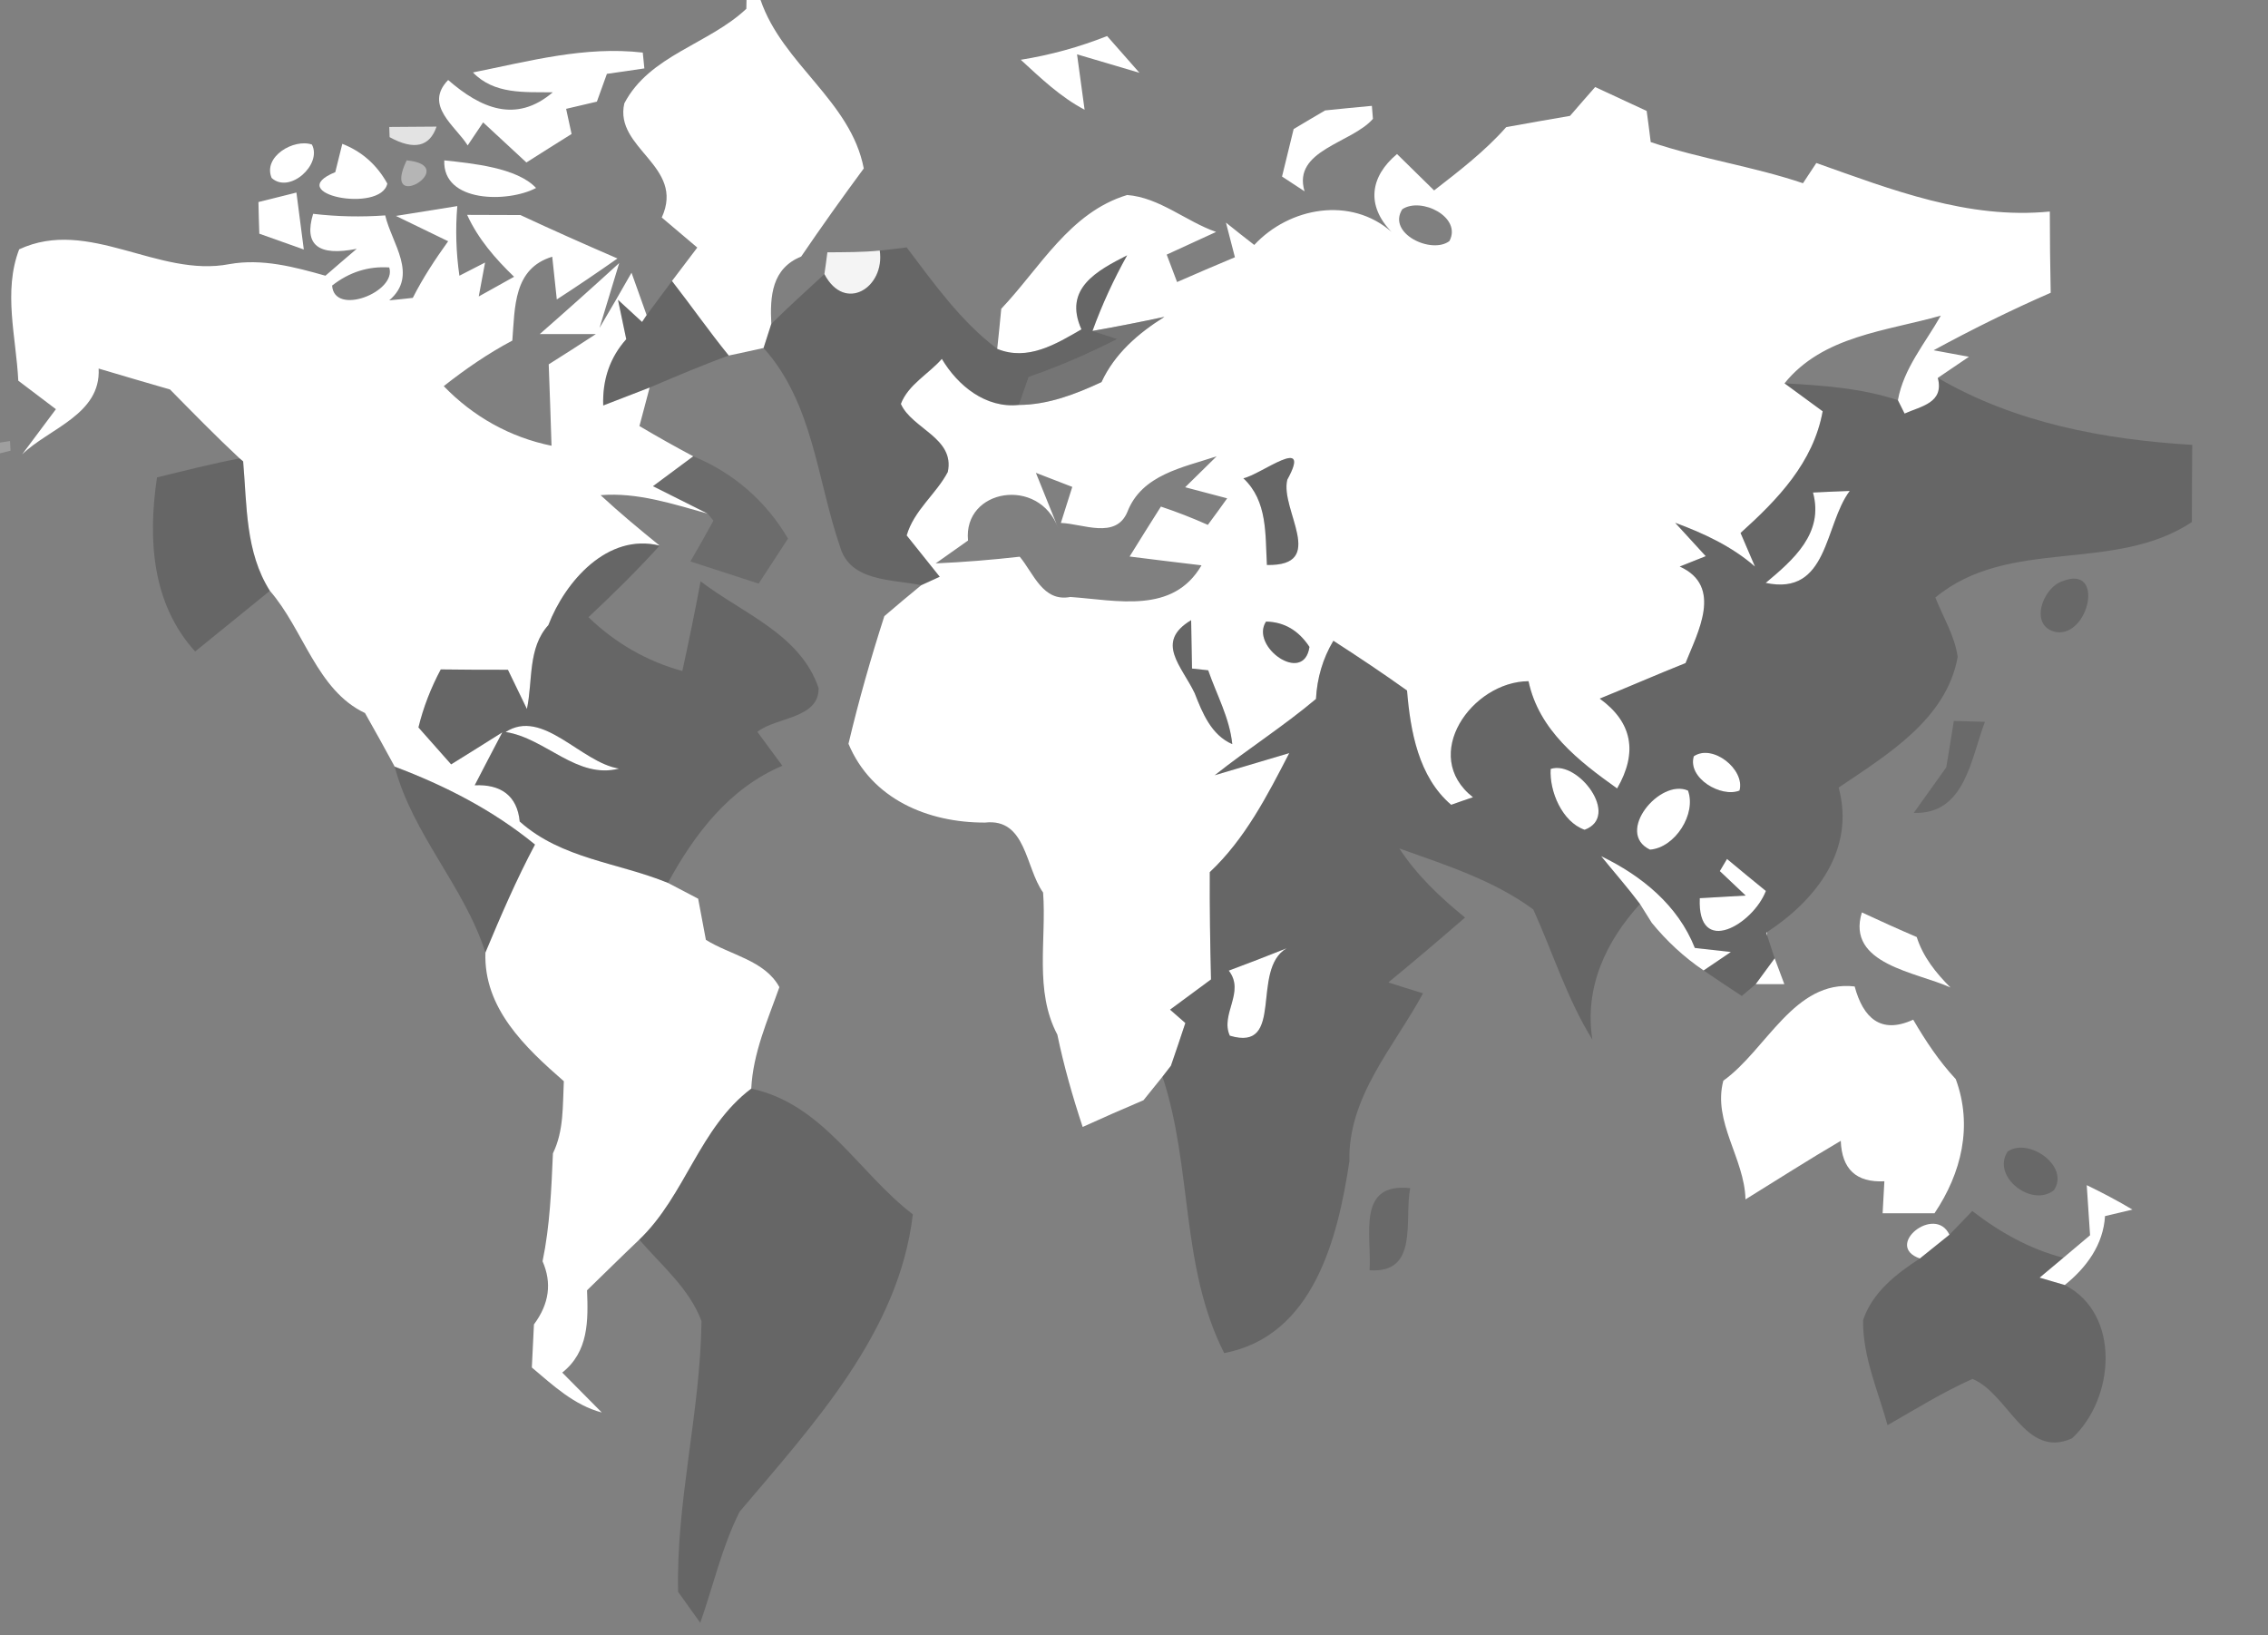 <?xml version="1.0" encoding="UTF-8" ?>
<!DOCTYPE svg PUBLIC "-//W3C//DTD SVG 1.1//EN" "http://www.w3.org/Graphics/SVG/1.1/DTD/svg11.dtd">
<svg width="129pt" height="93pt" viewBox="0 0 129 93" version="1.1" xmlns="http://www.w3.org/2000/svg">
<rect x="0" y="0" width="129" height="93" fill="#808080" stroke="none"/>
<g id="#ffffffff">
<path fill="#ffffff" opacity="1.00" d=" M 42.46 0.00 L 43.26 0.00 C 44.51 3.66 48.39 5.73 49.13 9.58 C 47.91 11.23 46.72 12.90 45.57 14.59 C 43.90 15.27 43.79 16.83 43.87 18.42 C 43.76 18.76 43.54 19.45 43.43 19.79 C 42.93 19.90 41.95 20.12 41.45 20.22 C 40.33 18.84 39.31 17.38 38.22 15.98 C 38.70 15.34 39.18 14.71 39.66 14.08 C 39.16 13.65 38.14 12.80 37.64 12.37 C 38.99 9.43 34.92 8.46 35.51 5.88 C 36.94 3.14 40.31 2.52 42.45 0.50 L 42.46 0.00 Z" />
<path fill="#ffffff" opacity="1.00" d=" M 58.06 3.40 C 59.74 3.13 61.38 2.68 62.97 2.05 C 63.58 2.74 64.20 3.44 64.81 4.14 C 63.92 3.88 62.14 3.35 61.26 3.09 C 61.37 3.88 61.58 5.45 61.69 6.24 C 60.32 5.52 59.19 4.44 58.06 3.40 Z" />
<path fill="#ffffff" opacity="1.00" d=" M 26.90 4.12 C 30.11 3.48 33.25 2.61 36.56 2.99 L 36.65 3.89 C 36.11 3.97 35.05 4.13 34.52 4.20 C 34.38 4.60 34.09 5.39 33.95 5.78 C 33.51 5.88 32.64 6.09 32.20 6.19 C 32.28 6.54 32.43 7.26 32.51 7.62 C 31.87 8.02 30.58 8.83 29.94 9.24 C 29.12 8.48 28.30 7.72 27.48 6.96 C 27.26 7.29 26.82 7.94 26.60 8.27 C 25.91 7.16 24.09 6.00 25.49 4.55 C 27.33 6.15 29.34 7.04 31.44 5.25 C 29.83 5.23 28.12 5.38 26.90 4.12 Z" />
<path fill="#ffffff" opacity="1.00" d=" M 89.30 6.59 C 89.65 6.18 90.37 5.36 90.73 4.95 C 91.71 5.40 92.68 5.86 93.66 6.31 C 93.72 6.76 93.84 7.64 93.89 8.08 C 96.73 9.04 99.71 9.46 102.55 10.42 C 102.74 10.13 103.12 9.55 103.31 9.27 C 107.60 10.79 111.94 12.49 116.59 12.03 C 116.59 13.57 116.61 15.11 116.64 16.65 C 114.37 17.64 112.15 18.74 109.98 19.92 L 111.99 20.29 C 111.55 20.59 110.66 21.19 110.22 21.49 C 110.59 22.92 109.26 23.10 108.33 23.52 L 107.95 22.76 C 108.27 20.95 109.51 19.51 110.39 17.95 C 107.27 18.84 103.69 19.09 101.50 21.80 C 102.04 22.19 103.13 22.99 103.67 23.39 C 103.14 26.31 101.11 28.41 99.00 30.31 C 99.21 30.79 99.62 31.75 99.82 32.22 C 98.50 31.07 96.91 30.33 95.28 29.73 C 95.72 30.20 96.58 31.16 97.02 31.63 L 95.54 32.22 C 98.03 33.34 96.55 35.99 95.87 37.71 C 94.24 38.36 92.62 39.07 90.99 39.73 C 92.84 41.07 93.17 42.78 91.98 44.84 C 89.79 43.28 87.53 41.53 86.94 38.74 C 83.72 38.76 80.75 42.96 83.78 45.34 C 83.47 45.44 82.85 45.66 82.54 45.77 C 80.68 44.18 80.22 41.58 80.03 39.27 C 78.66 38.29 77.25 37.35 75.84 36.44 C 75.24 37.44 74.91 38.57 74.85 39.75 C 73.01 41.30 70.98 42.59 69.09 44.09 C 70.15 43.77 72.27 43.14 73.33 42.83 C 72.08 45.25 70.82 47.71 68.81 49.60 C 68.80 51.63 68.83 53.66 68.88 55.70 C 68.30 56.13 67.13 56.99 66.55 57.42 L 67.42 58.18 C 67.22 58.79 66.81 60.01 66.60 60.61 L 66.12 61.23 C 65.85 61.57 65.31 62.24 65.04 62.57 C 63.88 63.06 62.73 63.57 61.58 64.09 C 61.01 62.37 60.51 60.62 60.14 58.84 C 58.82 56.35 59.53 53.45 59.33 50.76 C 58.31 49.33 58.37 46.52 56.03 46.78 C 52.78 46.79 49.58 45.45 48.26 42.30 C 48.84 39.85 49.53 37.43 50.30 35.04 C 50.99 34.45 51.69 33.86 52.40 33.28 L 53.45 32.80 C 52.98 32.22 52.04 31.04 51.57 30.45 C 51.99 29.01 53.24 28.11 53.91 26.84 C 54.32 24.90 51.87 24.39 51.24 22.97 C 51.66 21.87 52.82 21.27 53.57 20.41 C 54.48 21.94 56.07 23.23 57.95 23.03 C 59.61 23.02 61.17 22.42 62.65 21.73 C 63.40 20.11 64.74 18.95 66.23 18.02 C 64.87 18.31 63.51 18.58 62.14 18.82 C 62.68 17.33 63.34 15.90 64.11 14.52 C 62.38 15.40 60.47 16.42 61.51 18.73 C 60.06 19.57 58.45 20.55 56.72 19.84 C 56.78 19.27 56.90 18.13 56.95 17.56 C 59.16 15.23 60.84 12.08 64.11 11.09 C 65.95 11.23 67.47 12.60 69.17 13.19 C 68.24 13.62 67.30 14.05 66.36 14.48 C 66.51 14.87 66.80 15.65 66.95 16.04 C 68.04 15.56 69.14 15.09 70.24 14.63 L 69.73 12.66 C 70.13 12.98 70.93 13.62 71.34 13.93 C 73.34 11.78 76.83 11.15 79.15 13.19 C 77.69 11.68 77.93 10.04 79.46 8.76 C 80.16 9.45 80.86 10.14 81.57 10.83 C 83.00 9.72 84.46 8.60 85.67 7.23 C 86.87 7.01 88.08 6.80 89.30 6.59 M 79.76 11.90 C 78.88 13.27 81.42 14.48 82.44 13.71 C 83.17 12.35 80.83 11.18 79.76 11.90 M 64.12 29.12 C 63.46 30.69 61.58 29.78 60.34 29.74 L 60.99 27.69 L 58.92 26.89 L 60.19 30.04 C 59.10 27.07 54.77 27.80 55.06 30.74 C 54.60 31.06 53.68 31.71 53.22 32.04 C 54.82 31.97 56.41 31.84 58.00 31.66 C 58.79 32.60 59.31 34.25 60.88 33.95 C 63.54 34.14 66.72 34.94 68.34 32.15 C 67.31 32.03 65.27 31.78 64.25 31.65 C 64.84 30.70 65.43 29.75 66.03 28.81 C 66.93 29.11 67.83 29.46 68.70 29.85 C 68.98 29.48 69.53 28.72 69.80 28.34 C 69.21 28.18 68.01 27.87 67.41 27.71 C 67.86 27.27 68.75 26.39 69.20 25.95 C 67.28 26.59 64.94 26.99 64.12 29.12 M 70.72 27.20 C 72.11 28.50 71.96 30.40 72.06 32.13 C 75.54 32.20 72.79 28.98 73.22 27.28 C 74.66 24.66 71.71 27.00 70.72 27.20 M 67.95 39.42 C 68.39 40.54 68.89 41.80 70.09 42.32 C 69.94 40.83 69.20 39.51 68.72 38.12 L 67.80 38.02 C 67.79 37.33 67.76 35.96 67.75 35.27 C 65.67 36.51 67.21 37.87 67.95 39.42 M 72.01 35.35 C 71.08 36.76 74.16 38.97 74.48 36.79 C 73.86 35.85 73.04 35.37 72.01 35.35 Z" />
<path fill="#ffffff" opacity="1.00" d=" M 75.37 6.28 C 76.03 6.21 77.36 6.08 78.03 6.02 L 78.09 6.76 C 76.88 8.15 73.50 8.53 74.20 10.88 C 73.88 10.67 73.24 10.25 72.92 10.04 C 73.09 9.36 73.42 8.01 73.58 7.34 C 74.03 7.07 74.92 6.54 75.37 6.28 Z" />
<path fill="#ffffff" opacity="1.00" d=" M 15.45 10.12 C 14.94 8.90 16.72 7.87 17.74 8.22 C 18.34 9.35 16.47 11.05 15.45 10.12 Z" />
<path fill="#ffffff" opacity="1.00" d=" M 19.07 9.79 C 19.17 9.39 19.37 8.58 19.47 8.18 C 20.57 8.61 21.43 9.36 22.03 10.44 C 21.66 12.15 16.03 11.03 19.07 9.79 Z" />
<path fill="#ffffff" opacity="1.00" d=" M 25.27 9.12 C 26.84 9.29 29.41 9.53 30.49 10.69 C 28.92 11.53 25.17 11.55 25.27 9.12 Z" />
<path fill="#ffffff" opacity="1.00" d=" M 14.70 11.49 C 15.24 11.35 16.32 11.08 16.86 10.95 C 16.96 11.76 17.18 13.38 17.28 14.19 C 16.65 13.96 15.38 13.52 14.75 13.29 C 14.73 12.84 14.71 11.94 14.70 11.49 Z" />
<path fill="#ffffff" opacity="1.00" d=" M 17.81 12.16 C 19.17 12.32 20.54 12.35 21.91 12.25 C 22.28 13.84 23.82 15.65 22.14 17.08 C 22.48 17.05 23.15 16.98 23.48 16.94 C 24.05 15.81 24.75 14.75 25.49 13.72 C 24.74 13.36 23.26 12.64 22.52 12.28 C 23.39 12.14 25.13 11.86 26.01 11.72 C 25.90 13.04 25.94 14.37 26.13 15.68 L 27.59 14.93 C 27.50 15.41 27.32 16.37 27.23 16.86 C 27.73 16.58 28.74 16.02 29.24 15.74 C 28.17 14.71 27.19 13.58 26.57 12.22 C 27.32 12.22 28.84 12.23 29.60 12.23 C 31.42 13.08 33.27 13.90 35.12 14.70 C 33.98 15.50 32.83 16.28 31.67 17.03 L 31.41 14.60 C 29.20 15.27 29.29 17.47 29.14 19.37 C 27.76 20.10 26.47 20.99 25.24 21.96 C 26.91 23.69 29.01 24.87 31.37 25.35 C 31.32 23.81 31.27 22.27 31.21 20.72 C 32.11 20.16 33.00 19.58 33.89 19.00 L 30.70 19.00 C 32.22 17.67 33.73 16.32 35.22 14.96 L 34.10 18.65 C 34.72 17.61 35.32 16.56 35.92 15.51 L 36.78 17.92 L 36.52 18.31 L 35.15 17.05 C 35.27 17.61 35.50 18.73 35.62 19.29 C 34.70 20.32 34.26 21.58 34.31 23.06 L 36.95 22.04 C 36.81 22.59 36.51 23.69 36.37 24.23 C 37.38 24.83 38.40 25.40 39.43 25.95 C 38.86 26.37 37.71 27.23 37.14 27.65 C 37.92 28.04 39.47 28.82 40.25 29.21 C 38.26 28.66 36.26 27.99 34.16 28.16 C 35.24 29.16 36.37 30.10 37.52 31.03 C 34.55 30.29 32.14 33.08 31.19 35.55 C 30.01 36.85 30.31 38.72 29.97 40.32 C 29.70 39.76 29.16 38.64 28.89 38.09 C 27.62 38.09 26.34 38.09 25.07 38.07 C 24.51 39.12 24.08 40.22 23.80 41.37 C 24.27 41.90 25.20 42.95 25.66 43.47 C 26.39 43.02 27.84 42.11 28.57 41.65 C 28.17 42.40 27.39 43.91 27.00 44.66 C 28.47 44.59 29.42 45.24 29.56 46.72 C 31.94 48.85 35.16 49.05 37.99 50.21 C 38.42 50.44 39.28 50.89 39.71 51.11 C 39.82 51.70 40.04 52.87 40.15 53.45 C 41.54 54.32 43.50 54.61 44.33 56.14 C 43.66 58.03 42.83 59.88 42.73 61.91 C 39.77 64.14 38.99 67.98 36.36 70.50 C 35.36 71.45 34.38 72.42 33.39 73.38 C 33.46 75.11 33.48 76.87 31.98 78.06 C 32.54 78.63 33.67 79.76 34.23 80.33 C 32.65 79.91 31.46 78.79 30.25 77.77 C 30.28 77.16 30.34 75.93 30.37 75.32 C 31.24 74.15 31.40 72.96 30.86 71.73 C 31.28 69.71 31.36 67.64 31.45 65.59 C 32.08 64.30 32.00 62.87 32.07 61.49 C 29.87 59.57 27.50 57.34 27.61 54.17 C 28.48 52.09 29.37 50.02 30.43 48.03 C 28.05 46.08 25.32 44.68 22.45 43.60 C 21.90 42.58 21.33 41.56 20.76 40.55 C 18.02 39.26 17.27 35.80 15.35 33.60 C 13.95 31.39 14.05 28.75 13.83 26.24 L 13.63 26.07 C 12.27 24.80 10.97 23.47 9.67 22.15 C 8.31 21.76 6.96 21.36 5.61 20.96 C 5.75 23.57 2.79 24.36 1.26 25.84 L 3.18 23.27 C 2.65 22.87 1.58 22.06 1.04 21.65 C 0.92 19.18 0.17 16.58 1.09 14.18 C 5.04 12.34 8.99 15.81 13.05 15.02 C 14.91 14.69 16.74 15.18 18.51 15.68 C 18.96 15.29 19.84 14.53 20.29 14.15 C 18.10 14.59 17.27 13.93 17.81 12.16 M 18.89 16.24 C 19.01 18.00 22.58 16.60 22.14 15.21 C 20.94 15.13 19.86 15.48 18.89 16.24 M 31.24 26.25 C 31.78 26.76 31.78 26.76 31.24 26.25 Z" />
<path fill="#ffffff" opacity="1.00" d=" M 103.12 28.01 C 103.65 27.98 104.69 27.94 105.21 27.92 C 103.76 29.84 104.01 33.91 100.43 33.15 C 102.01 31.83 103.75 30.32 103.12 28.01 Z" />
<path fill="#ffffff" opacity="1.00" d=" M 28.76 41.63 C 30.88 40.26 33.04 43.37 35.21 43.71 C 32.80 44.33 31.04 41.98 28.76 41.63 Z" />
<path fill="#ffffff" opacity="1.00" d=" M 96.34 43.01 C 97.41 42.28 99.27 43.76 98.94 44.96 C 97.89 45.38 95.97 44.25 96.34 43.01 Z" />
<path fill="#ffffff" opacity="1.00" d=" M 88.20 43.73 C 89.75 43.21 92.19 46.43 90.13 47.19 C 88.85 46.74 88.12 45.00 88.20 43.73 Z" />
<path fill="#ffffff" opacity="1.00" d=" M 93.85 48.32 C 91.84 47.36 94.41 44.25 96.01 44.96 C 96.50 46.28 95.28 48.21 93.85 48.32 Z" />
<path fill="#ffffff" opacity="1.00" d=" M 91.07 48.69 C 93.37 49.80 95.44 51.48 96.40 53.91 C 96.91 53.97 97.94 54.08 98.45 54.14 C 98.06 54.40 97.29 54.92 96.90 55.19 C 95.79 54.44 94.80 53.52 93.95 52.48 L 93.28 51.41 C 92.58 50.48 91.81 49.60 91.07 48.69 Z" />
<path fill="#ffffff" opacity="1.00" d=" M 98.23 48.85 C 98.78 49.31 99.88 50.22 100.44 50.67 C 99.71 52.57 96.53 54.46 96.68 51.08 C 97.34 51.04 98.64 50.97 99.29 50.93 C 98.92 50.58 98.19 49.89 97.82 49.54 L 98.23 48.85 Z" />
<path fill="#ffffff" opacity="1.00" d=" M 105.90 51.89 C 106.93 52.37 107.97 52.84 109.02 53.29 C 109.38 54.42 110.11 55.33 110.94 56.16 C 109.03 55.28 104.99 54.85 105.90 51.89 Z" />
<path fill="#ffffff" opacity="1.00" d=" M 69.89 55.20 C 70.99 54.79 72.08 54.37 73.18 53.93 C 71.10 55.15 73.12 59.85 69.95 58.90 C 69.39 57.68 70.84 56.42 69.89 55.20 Z" />
<path fill="#ffffff" opacity="1.00" d=" M 99.86 55.97 C 100.13 55.60 100.67 54.87 100.94 54.50 C 101.08 54.87 101.36 55.61 101.49 55.97 C 101.09 55.97 100.27 55.97 99.86 55.97 Z" />
<path fill="#ffffff" opacity="1.00" d=" M 98.02 61.46 C 100.48 59.70 102.06 55.70 105.49 56.10 C 105.97 57.88 106.97 58.84 108.82 57.99 C 109.52 59.19 110.29 60.35 111.24 61.37 C 112.22 64.02 111.57 66.71 110.03 69.00 C 109.29 69.00 107.82 69.00 107.08 69.00 C 107.11 68.54 107.16 67.63 107.18 67.18 C 105.58 67.26 104.76 66.49 104.70 64.88 C 102.87 65.95 101.08 67.10 99.28 68.21 C 99.23 65.88 97.40 63.80 98.02 61.46 Z" />
<path fill="#ffffff" opacity="1.00" d=" M 118.69 67.40 C 119.58 67.83 120.45 68.29 121.29 68.79 L 119.73 69.16 C 119.63 70.79 118.68 72.08 117.44 73.08 C 117.08 72.97 116.36 72.77 116.01 72.66 C 116.34 72.38 117.02 71.81 117.36 71.53 C 117.74 71.21 118.50 70.57 118.88 70.25 C 118.83 69.54 118.74 68.11 118.69 67.40 Z" />
<path fill="#ffffff" opacity="1.00" d=" M 109.20 71.57 C 107.12 70.85 110.06 68.48 110.88 70.22 C 110.46 70.56 109.62 71.23 109.20 71.57 Z" />
</g>
<g id="#ebebebeb">
<path fill="#ebebeb" opacity="0.92" d=" M 22.14 7.22 C 22.81 7.21 24.16 7.20 24.83 7.20 C 24.44 8.35 23.55 8.56 22.16 7.80 L 22.14 7.22 Z" />
</g>
<g id="#c5c5c5c5">
<path fill="#c5c5c5" opacity="0.77" d=" M 23.13 9.12 C 26.31 9.42 21.62 12.27 23.13 9.12 Z" />
</g>
<g id="#f7f7f7f8">
<path fill="#f7f7f7" opacity="0.97" d=" M 47.06 14.35 C 48.06 14.34 49.05 14.35 50.04 14.25 C 50.35 16.34 48.06 17.82 46.89 15.59 C 46.94 15.28 47.02 14.66 47.06 14.35 Z" />
</g>
<g id="#00000033">
<path fill="#000000" opacity="0.20" d=" M 50.04 14.25 C 50.43 14.21 51.19 14.12 51.57 14.07 C 53.13 16.13 54.64 18.27 56.72 19.84 C 58.45 20.55 60.06 19.57 61.51 18.73 C 60.47 16.42 62.38 15.40 64.11 14.52 C 63.34 15.90 62.68 17.33 62.14 18.82 L 63.55 19.28 C 61.92 20.11 60.24 20.84 58.51 21.44 C 58.37 21.84 58.09 22.63 57.95 23.03 C 56.07 23.23 54.48 21.94 53.57 20.41 C 52.82 21.27 51.66 21.87 51.24 22.97 C 51.87 24.39 54.32 24.90 53.91 26.84 C 53.24 28.11 51.99 29.01 51.57 30.45 C 52.04 31.04 52.98 32.22 53.45 32.80 L 52.40 33.28 C 50.77 32.94 48.35 33.10 47.78 31.09 C 46.46 27.26 46.26 22.94 43.43 19.79 C 43.54 19.45 43.76 18.76 43.87 18.42 C 44.85 17.45 45.88 16.52 46.89 15.59 C 48.06 17.82 50.35 16.34 50.04 14.25 Z" />
<path fill="#000000" opacity="0.20" d=" M 101.50 21.80 C 103.67 21.92 105.87 22.07 107.95 22.76 L 108.33 23.52 C 109.26 23.10 110.59 22.92 110.22 21.49 C 114.61 24.05 119.67 25.00 124.69 25.30 C 124.68 26.76 124.67 28.23 124.67 29.69 C 120.23 32.63 114.28 30.51 110.08 33.98 C 110.52 35.10 111.18 36.15 111.35 37.36 C 110.71 40.91 107.34 42.92 104.58 44.79 C 105.53 48.31 103.32 51.16 100.51 53.01 C 100.50 53.02 100.48 53.04 100.46 53.05 L 100.52 53.22 L 100.94 54.50 C 100.67 54.87 100.13 55.60 99.86 55.97 C 99.67 56.14 99.27 56.47 99.07 56.64 C 98.34 56.16 97.61 55.68 96.90 55.19 C 97.29 54.92 98.06 54.40 98.45 54.14 C 97.94 54.08 96.91 53.97 96.40 53.91 C 95.44 51.48 93.37 49.80 91.07 48.69 C 91.81 49.60 92.58 50.48 93.28 51.41 C 91.33 53.55 90.11 56.17 90.57 59.12 C 89.13 56.80 88.33 54.19 87.21 51.72 C 84.94 50.05 82.21 49.19 79.59 48.25 C 80.59 49.78 81.92 51.04 83.33 52.18 C 81.89 53.43 80.44 54.66 78.97 55.87 C 79.46 56.03 80.44 56.34 80.94 56.49 C 79.28 59.56 76.67 62.35 76.75 66.05 C 76.09 70.44 74.70 75.99 69.63 76.95 C 67.13 72.03 67.83 66.37 66.12 61.23 L 66.60 60.61 C 66.81 60.01 67.22 58.79 67.42 58.18 L 66.55 57.42 C 67.13 56.99 68.30 56.13 68.88 55.70 C 68.83 53.66 68.80 51.63 68.81 49.60 C 70.82 47.71 72.08 45.25 73.33 42.83 C 72.27 43.14 70.15 43.77 69.09 44.09 C 70.98 42.59 73.01 41.30 74.85 39.75 C 74.91 38.57 75.24 37.44 75.84 36.44 C 77.25 37.35 78.66 38.29 80.03 39.27 C 80.22 41.58 80.68 44.18 82.54 45.77 C 82.85 45.66 83.47 45.44 83.78 45.34 C 80.75 42.96 83.72 38.76 86.94 38.74 C 87.53 41.53 89.79 43.28 91.98 44.84 C 93.17 42.78 92.84 41.07 90.99 39.73 C 92.62 39.07 94.24 38.36 95.87 37.71 C 96.55 35.99 98.03 33.34 95.54 32.22 L 97.02 31.63 C 96.58 31.16 95.72 30.20 95.28 29.73 C 96.91 30.33 98.50 31.07 99.82 32.22 C 99.62 31.75 99.21 30.79 99.00 30.31 C 101.11 28.41 103.14 26.31 103.67 23.39 C 103.13 22.99 102.04 22.19 101.50 21.80 M 104.23 24.23 C 104.77 24.77 104.77 24.77 104.23 24.23 M 103.12 28.01 C 103.75 30.32 102.01 31.83 100.43 33.15 C 104.01 33.91 103.76 29.84 105.21 27.92 C 104.69 27.94 103.65 27.98 103.12 28.01 M 96.12 41.19 C 96.80 41.87 96.80 41.87 96.12 41.19 M 96.34 43.01 C 95.97 44.25 97.89 45.38 98.94 44.96 C 99.27 43.76 97.41 42.28 96.34 43.01 M 88.20 43.73 C 88.12 45.00 88.85 46.74 90.13 47.19 C 92.19 46.43 89.75 43.21 88.20 43.73 M 93.85 48.32 C 95.28 48.21 96.50 46.28 96.01 44.96 C 94.41 44.25 91.84 47.36 93.85 48.32 M 98.23 48.85 L 97.82 49.54 C 98.19 49.89 98.92 50.58 99.29 50.93 C 98.64 50.97 97.34 51.04 96.68 51.08 C 96.53 54.46 99.71 52.57 100.44 50.67 C 99.88 50.22 98.78 49.31 98.23 48.85 M 69.89 55.20 C 70.84 56.42 69.39 57.68 69.95 58.90 C 73.12 59.85 71.10 55.15 73.18 53.93 C 72.08 54.37 70.99 54.79 69.89 55.20 Z" />
<path fill="#000000" opacity="0.20" d=" M 8.93 27.15 C 10.49 26.77 12.05 26.37 13.63 26.07 L 13.83 26.24 C 14.05 28.75 13.95 31.39 15.35 33.60 C 13.93 34.75 12.52 35.90 11.10 37.05 C 8.62 34.32 8.41 30.63 8.93 27.15 Z" />
<path fill="#000000" opacity="0.20" d=" M 31.19 35.55 C 32.14 33.08 34.55 30.29 37.52 31.03 C 36.23 32.45 34.87 33.79 33.47 35.10 C 34.98 36.56 36.79 37.61 38.81 38.16 C 39.18 36.47 39.53 34.77 39.85 33.06 C 42.22 34.88 45.52 36.06 46.56 39.13 C 46.59 40.88 44.15 40.77 43.08 41.62 C 43.55 42.26 44.02 42.91 44.50 43.55 C 41.49 44.82 39.50 47.43 37.99 50.21 C 35.16 49.05 31.94 48.85 29.56 46.72 C 29.42 45.24 28.47 44.59 27.00 44.66 C 27.39 43.91 28.17 42.40 28.57 41.65 C 27.84 42.11 26.39 43.02 25.66 43.47 C 25.20 42.95 24.27 41.90 23.80 41.37 C 24.08 40.22 24.51 39.12 25.07 38.07 C 26.34 38.09 27.62 38.09 28.89 38.09 C 29.16 38.64 29.70 39.76 29.97 40.32 C 30.31 38.72 30.01 36.85 31.19 35.55 M 28.76 41.63 C 31.04 41.98 32.80 44.33 35.21 43.71 C 33.04 43.37 30.88 40.26 28.76 41.63 Z" />
<path fill="#000000" opacity="0.20" d=" M 27.61 54.17 C 26.40 50.40 23.47 47.46 22.45 43.60 C 25.32 44.68 28.05 46.08 30.43 48.03 C 29.37 50.02 28.48 52.09 27.61 54.17 Z" />
<path fill="#000000" opacity="0.20" d=" M 42.73 61.91 C 46.84 62.79 48.80 66.67 51.92 69.06 C 51.14 75.77 46.25 81.02 42.07 85.97 C 41.06 87.97 40.57 90.19 39.83 92.29 C 39.51 91.85 38.88 90.97 38.57 90.53 C 38.45 85.38 39.84 80.29 39.90 75.13 C 39.21 73.28 37.62 71.96 36.36 70.50 C 38.99 67.98 39.77 64.14 42.73 61.91 Z" />
<path fill="#000000" opacity="0.20" d=" M 112.18 68.87 C 113.73 70.07 115.45 71.04 117.36 71.53 C 117.02 71.81 116.34 72.38 116.01 72.66 C 116.36 72.77 117.08 72.97 117.44 73.08 C 120.65 74.72 120.29 79.56 117.85 81.80 C 115.19 83.00 114.25 79.27 112.19 78.42 C 110.51 79.17 108.95 80.14 107.36 81.05 C 106.82 79.09 105.94 77.15 105.97 75.08 C 106.48 73.51 107.87 72.43 109.20 71.57 C 109.62 71.23 110.46 70.56 110.88 70.22 C 111.21 69.88 111.85 69.21 112.18 68.87 Z" />
</g>
<g id="#00000032">
<path fill="#000000" opacity="0.20" d=" M 36.78 17.92 L 38.22 15.98 C 39.31 17.38 40.33 18.84 41.45 20.22 C 39.93 20.77 38.44 21.41 36.95 22.04 L 34.31 23.06 C 34.26 21.58 34.70 20.32 35.62 19.29 C 35.50 18.73 35.27 17.61 35.15 17.05 L 36.52 18.31 L 36.78 17.92 Z" />
<path fill="#000000" opacity="0.20" d=" M 70.72 27.20 C 71.71 27.00 74.66 24.66 73.22 27.28 C 72.79 28.98 75.54 32.20 72.06 32.13 C 71.96 30.40 72.11 28.50 70.72 27.20 Z" />
<path fill="#000000" opacity="0.20" d=" M 67.95 39.42 C 67.21 37.87 65.67 36.51 67.75 35.27 C 67.76 35.96 67.79 37.33 67.80 38.02 L 68.72 38.12 C 69.20 39.51 69.94 40.83 70.09 42.32 C 68.89 41.80 68.39 40.54 67.95 39.42 Z" />
</g>
<g id="#66666666">
<path fill="#666666" opacity="0.40" d=" M 62.14 18.82 C 63.51 18.58 64.87 18.31 66.23 18.02 C 64.74 18.95 63.40 20.11 62.65 21.73 C 61.17 22.42 59.61 23.02 57.95 23.03 C 58.09 22.63 58.37 21.84 58.51 21.44 C 60.24 20.84 61.92 20.11 63.55 19.28 L 62.14 18.82 Z" />
</g>
<g id="#5d5d5d7d">
<path fill="#5d5d5d" opacity="0.49" d=" M 104.23 24.23 C 104.77 24.77 104.77 24.77 104.23 24.23 Z" />
</g>
<g id="#adadadad">
<path fill="#adadad" opacity="0.68" d=" M 0.00 25.17 L 0.57 25.08 L 0.60 25.63 L 0.00 25.78 L 0.00 25.17 Z" />
</g>
<g id="#cdcdcdcd">
<path fill="#cdcdcd" opacity="0.80" d=" M 31.24 26.25 C 31.78 26.76 31.78 26.76 31.24 26.25 Z" />
</g>
<g id="#00000029">
<path fill="#000000" opacity="0.16" d=" M 39.43 25.95 C 41.72 26.89 43.57 28.50 44.82 30.63 C 44.26 31.48 43.71 32.33 43.15 33.19 C 41.86 32.77 40.57 32.35 39.27 31.93 C 39.72 31.16 40.15 30.39 40.58 29.61 C 40.50 29.51 40.33 29.31 40.25 29.21 C 39.47 28.82 37.92 28.04 37.14 27.65 C 37.71 27.23 38.86 26.37 39.43 25.95 Z" />
</g>
<g id="#46464646">
<path fill="#464646" opacity="0.27" d=" M 59.88 31.24 C 60.41 31.76 60.41 31.76 59.88 31.24 Z" />
</g>
<g id="#00000030">
<path fill="#000000" opacity="0.19" d=" M 117.32 33.05 C 119.72 32.10 118.83 36.20 116.97 35.95 C 115.37 35.65 116.17 33.41 117.32 33.05 Z" />
</g>
<g id="#15151544">
<path fill="#151515" opacity="0.27" d=" M 72.01 35.35 C 73.04 35.37 73.86 35.85 74.48 36.79 C 74.16 38.97 71.08 36.76 72.01 35.35 Z" />
</g>
<g id="#d9d9d9e1">
<path fill="#d9d9d9" opacity="0.88" d=" M 96.12 41.19 C 96.80 41.87 96.80 41.87 96.12 41.19 Z" />
</g>
<g id="#0000002c">
<path fill="#000000" opacity="0.17" d=" M 111.13 41.00 C 111.58 41.01 112.46 41.04 112.90 41.05 C 112.10 43.13 111.78 46.33 108.85 46.23 C 109.46 45.37 110.08 44.50 110.70 43.64 C 110.81 42.98 111.03 41.66 111.13 41.00 Z" />
</g>
<g id="#a8a8a8ad">
<path fill="#a8a8a8" opacity="0.68" d=" M 104.21 51.23 C 104.85 51.84 104.85 51.84 104.21 51.23 Z" />
</g>
<g id="#e6e6e6e6">
<path fill="#e6e6e6" opacity="0.90" d=" M 100.46 53.05 C 100.48 53.04 100.50 53.02 100.51 53.01 L 100.52 53.22 L 100.46 53.05 Z" />
</g>
<g id="#00000031">
<path fill="#000000" opacity="0.19" d=" M 114.19 65.49 C 115.38 64.66 117.75 66.33 116.82 67.69 C 115.56 68.69 113.26 66.91 114.19 65.49 Z" />
</g>
<g id="#0000002d">
<path fill="#000000" opacity="0.18" d=" M 77.90 72.24 C 78.03 70.25 77.14 67.24 80.21 67.57 C 79.85 69.37 80.73 72.43 77.90 72.24 Z" />
</g>
</svg>
